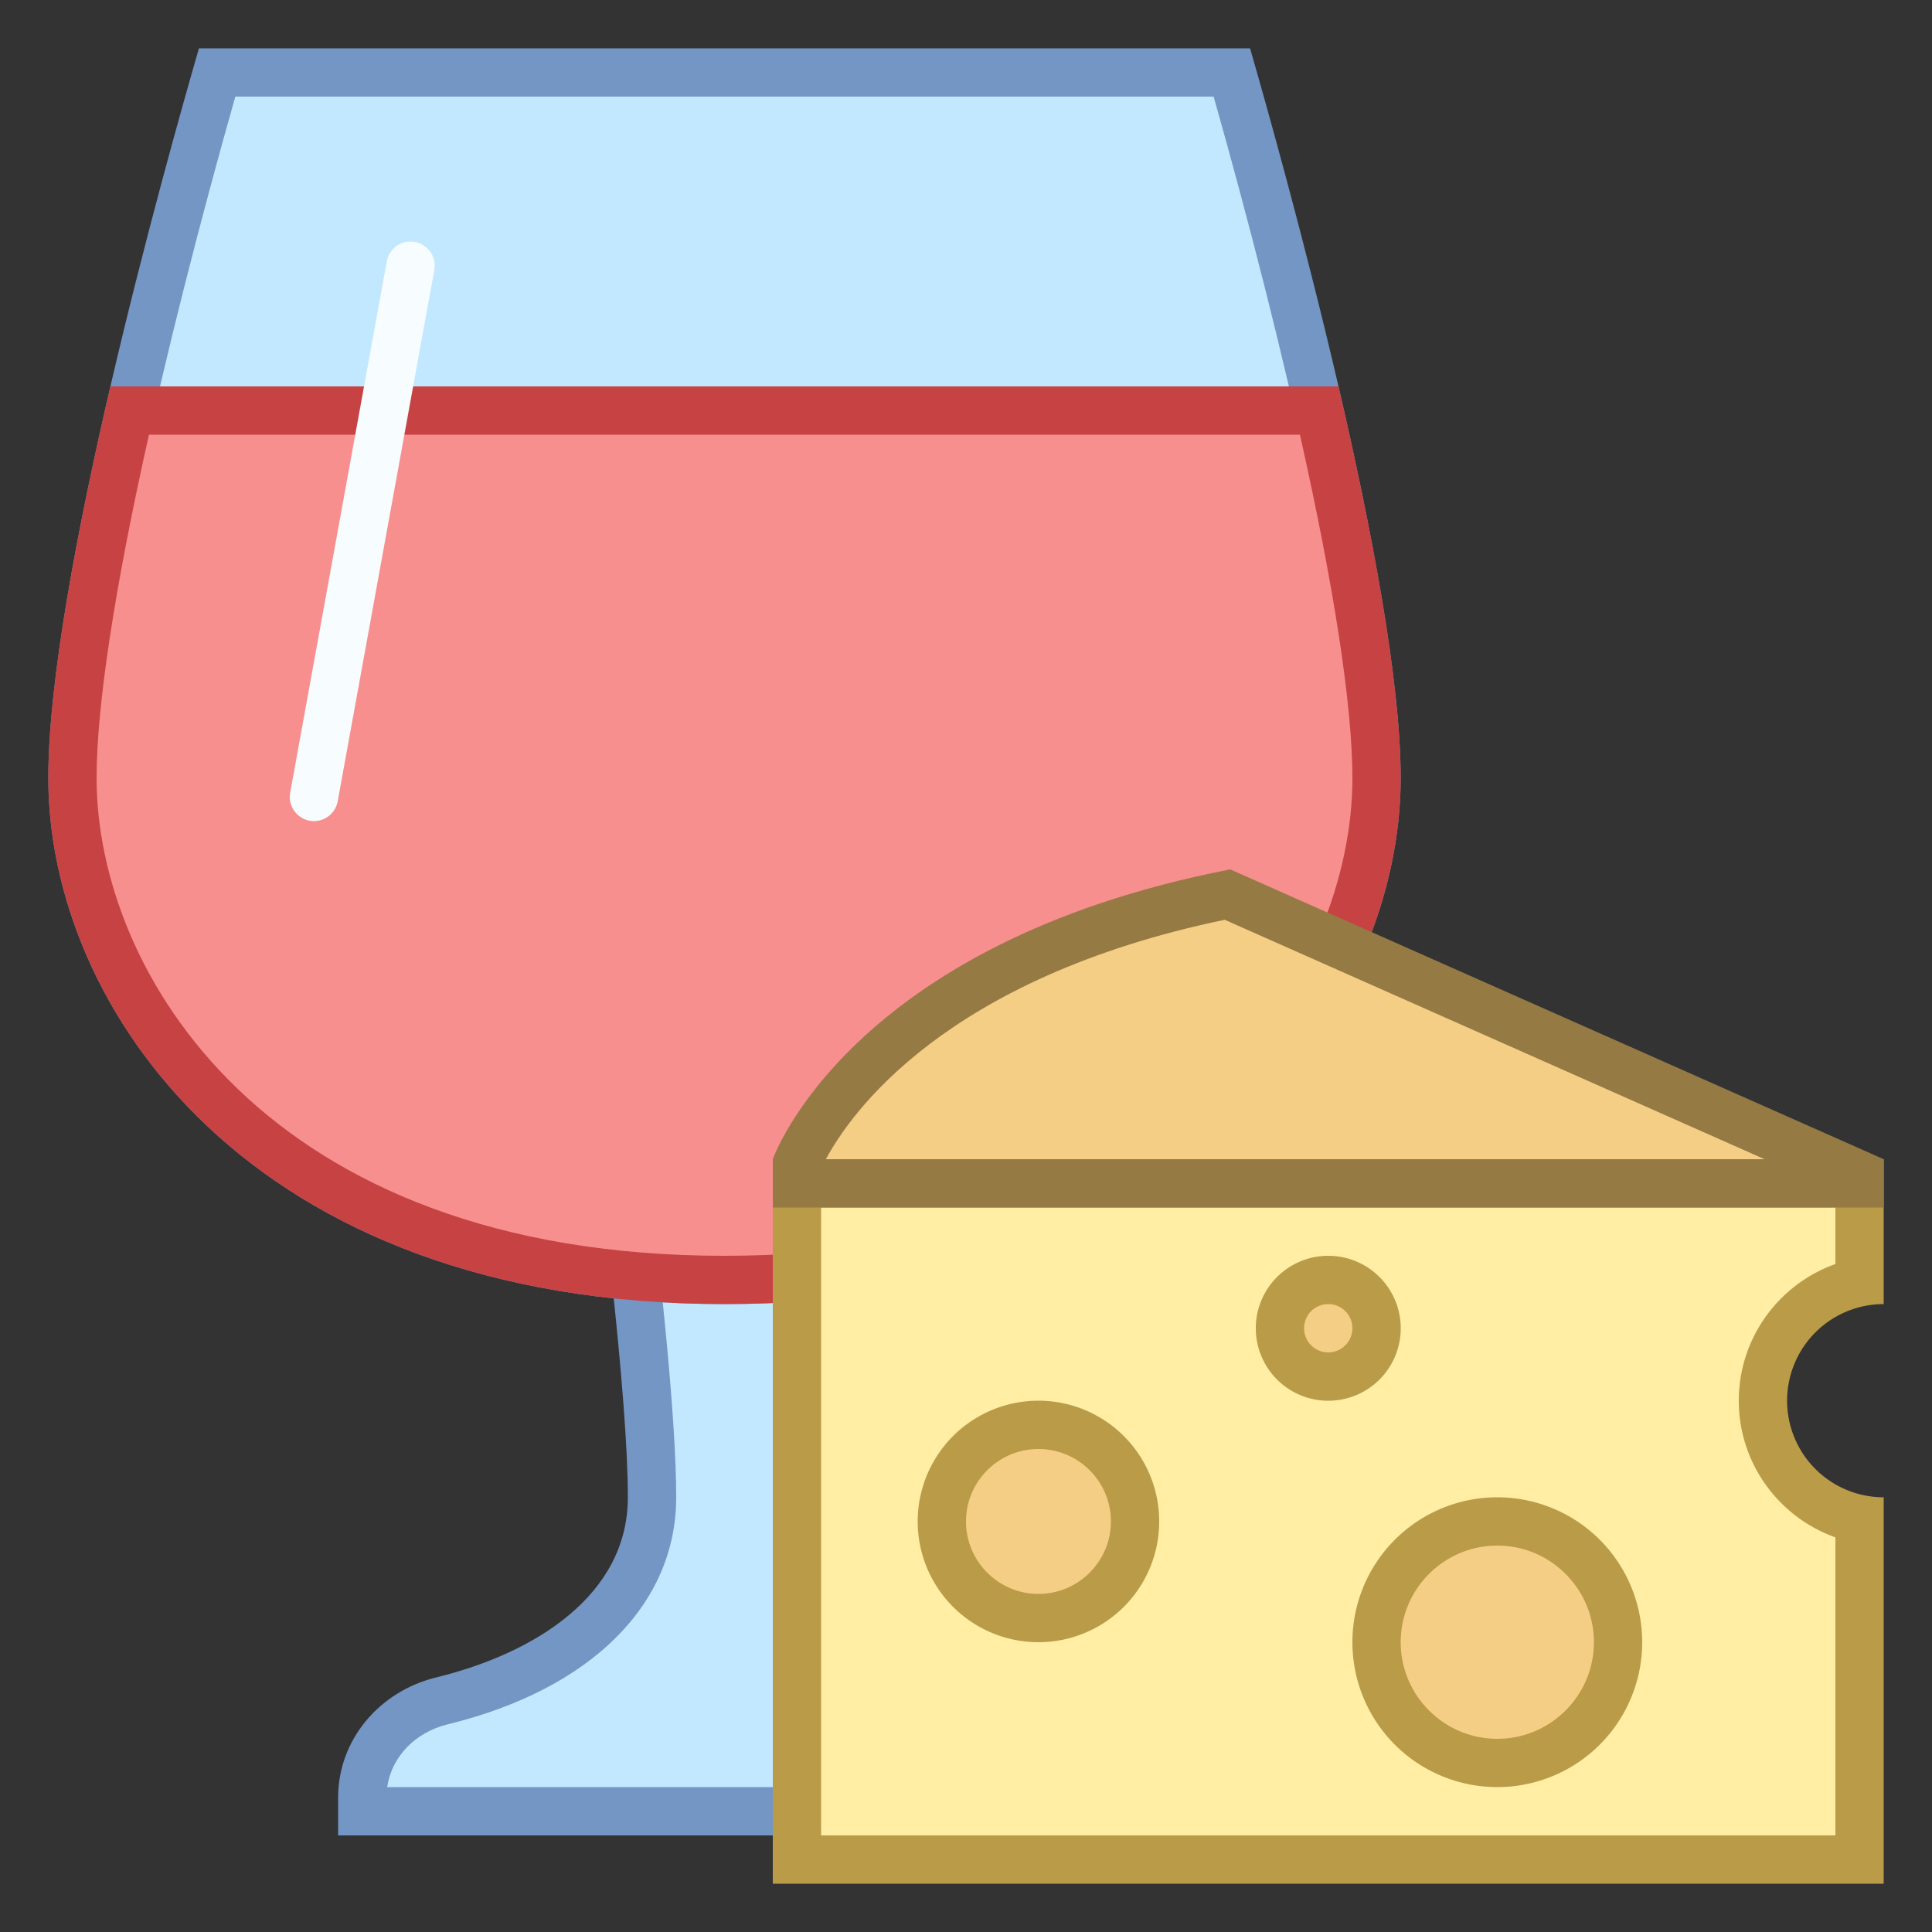<svg viewBox="0 0 40 40" xmlns="http://www.w3.org/2000/svg"><rect x="0" y="0" width="40" height="40" fill="#333333" stroke="none"/><path d="M7.5 37.5v-.278c0-.944.679-1.77 1.651-2.007C11.875 34.549 13.5 32.974 13.5 31c0-3.579-1.588-14.286-1.989-16.929h6.978C18.087 16.708 16.5 27.372 16.5 31c0 1.977 1.625 3.553 4.346 4.217.974.237 1.654 1.063 1.654 2.009v.274h-15z" fill="#c2e8ff"></path><path d="M17.908 14.571C17.403 17.928 16 27.562 16 31c0 2.223 1.767 3.981 4.728 4.703.681.166 1.161.673 1.255 1.297H8.016c.093-.625.573-1.133 1.254-1.3C12.232 34.977 14 33.22 14 31c0-3.391-1.404-13.064-1.908-16.429h5.816m1.163-1h-8.143S12.999 26.984 12.999 31c0 2.022-1.915 3.227-3.967 3.729C7.859 35.016 7 36.014 7 37.222V38h16v-.774c0-1.209-.86-2.208-2.035-2.494C18.911 34.23 17 33.022 17 31c0-4.073 2.071-17.429 2.071-17.429z" fill="#7496c4"></path><path d="M15 26.5c-9.905 0-13.5-6.213-13.5-10.389C1.5 12.334 3.67 4.384 4.495 1.5h21.01C26.33 4.389 28.5 12.352 28.5 16.111 28.5 20.287 24.905 26.5 15 26.5z" fill="#c2e8ff"></path><path d="M25.127 2C26.553 7.036 28 13.18 28 16.111 28 20.086 24.538 26 15 26S2 20.086 2 16.111C2 13.168 3.447 7.028 4.872 2h20.255m.754-1H4.119C3.439 3.35 1 12.065 1 16.111 1 20.812 5.118 27 15 27s14-6.208 14-10.889C29 12.082 26.56 3.353 25.881 1z" fill="#7496c4"></path><path d="M15 26.5c-9.905 0-13.5-6.213-13.5-10.389 0-1.613.398-4.173 1.184-7.611h24.63c.787 3.446 1.186 6.005 1.186 7.611C28.5 20.287 24.905 26.5 15 26.5z" fill="#f78f8f"></path><path d="M26.914 9C27.626 12.176 28 14.624 28 16.111 28 20.086 24.538 26 15 26S2 20.086 2 16.111C2 14.619 2.374 12.17 3.084 9h23.83m.798-1H2.286C1.599 10.955 1 14.106 1 16.111 1 20.812 5.118 27 15 27s14-6.208 14-10.889c0-1.998-.6-5.152-1.288-8.111z" fill="#c74343"></path><path d="M6.5 16.5l2-11" fill="none" stroke="#f7fcff" stroke-linecap="round" stroke-miterlimit="10"></path><path d="M16.5 38.5v-14h22v2.05c-1.14.232-2 1.242-2 2.45s.86 2.217 2 2.45v7.05h-22z" fill="#ffeea3"></path><path d="M38 25v1.171c-1.164.413-2 1.525-2 2.829s.836 2.416 2 2.829V38H17V25h21m1-1H16v15h23v-8a2 2 0 110-4v-3z" fill="#ba9b48"></path><g><path d="M16.5 24.5v-.403c.236-.542 2.065-4.199 8.913-5.576L38.5 24.325v.175h-22z" fill="#f5ce85"></path><path d="M25.356 19.043L36.533 24H17.099c.513-.957 2.47-3.752 8.257-4.957M25.471 18C17.551 19.536 16 24 16 24v1h23v-1l-13.529-6z" fill="#967a44"></path></g><g><circle cx="31" cy="34" r="2.5" fill="#f5ce85"></circle><path d="M31 32c1.103 0 2 .897 2 2s-.897 2-2 2-2-.897-2-2 .897-2 2-2m0-1a3 3 0 100 6 3 3 0 000-6z" fill="#ba9b48"></path></g><g><circle cx="21.5" cy="31.5" r="2" fill="#f5ce85"></circle><path d="M21.5 30c.827 0 1.5.673 1.5 1.5s-.673 1.5-1.5 1.5-1.5-.673-1.5-1.5.673-1.5 1.5-1.5m0-1a2.5 2.5 0 100 5 2.5 2.5 0 000-5z" fill="#ba9b48"></path></g><g><circle cx="27.5" cy="27.5" r="1" fill="#f5ce85"></circle><path d="M27.5 27a.5.5 0 110 1 .5.5 0 010-1m0-1a1.5 1.5 0 10.001 3.001A1.5 1.5 0 0027.5 26z" fill="#ba9b48"></path></g></svg>